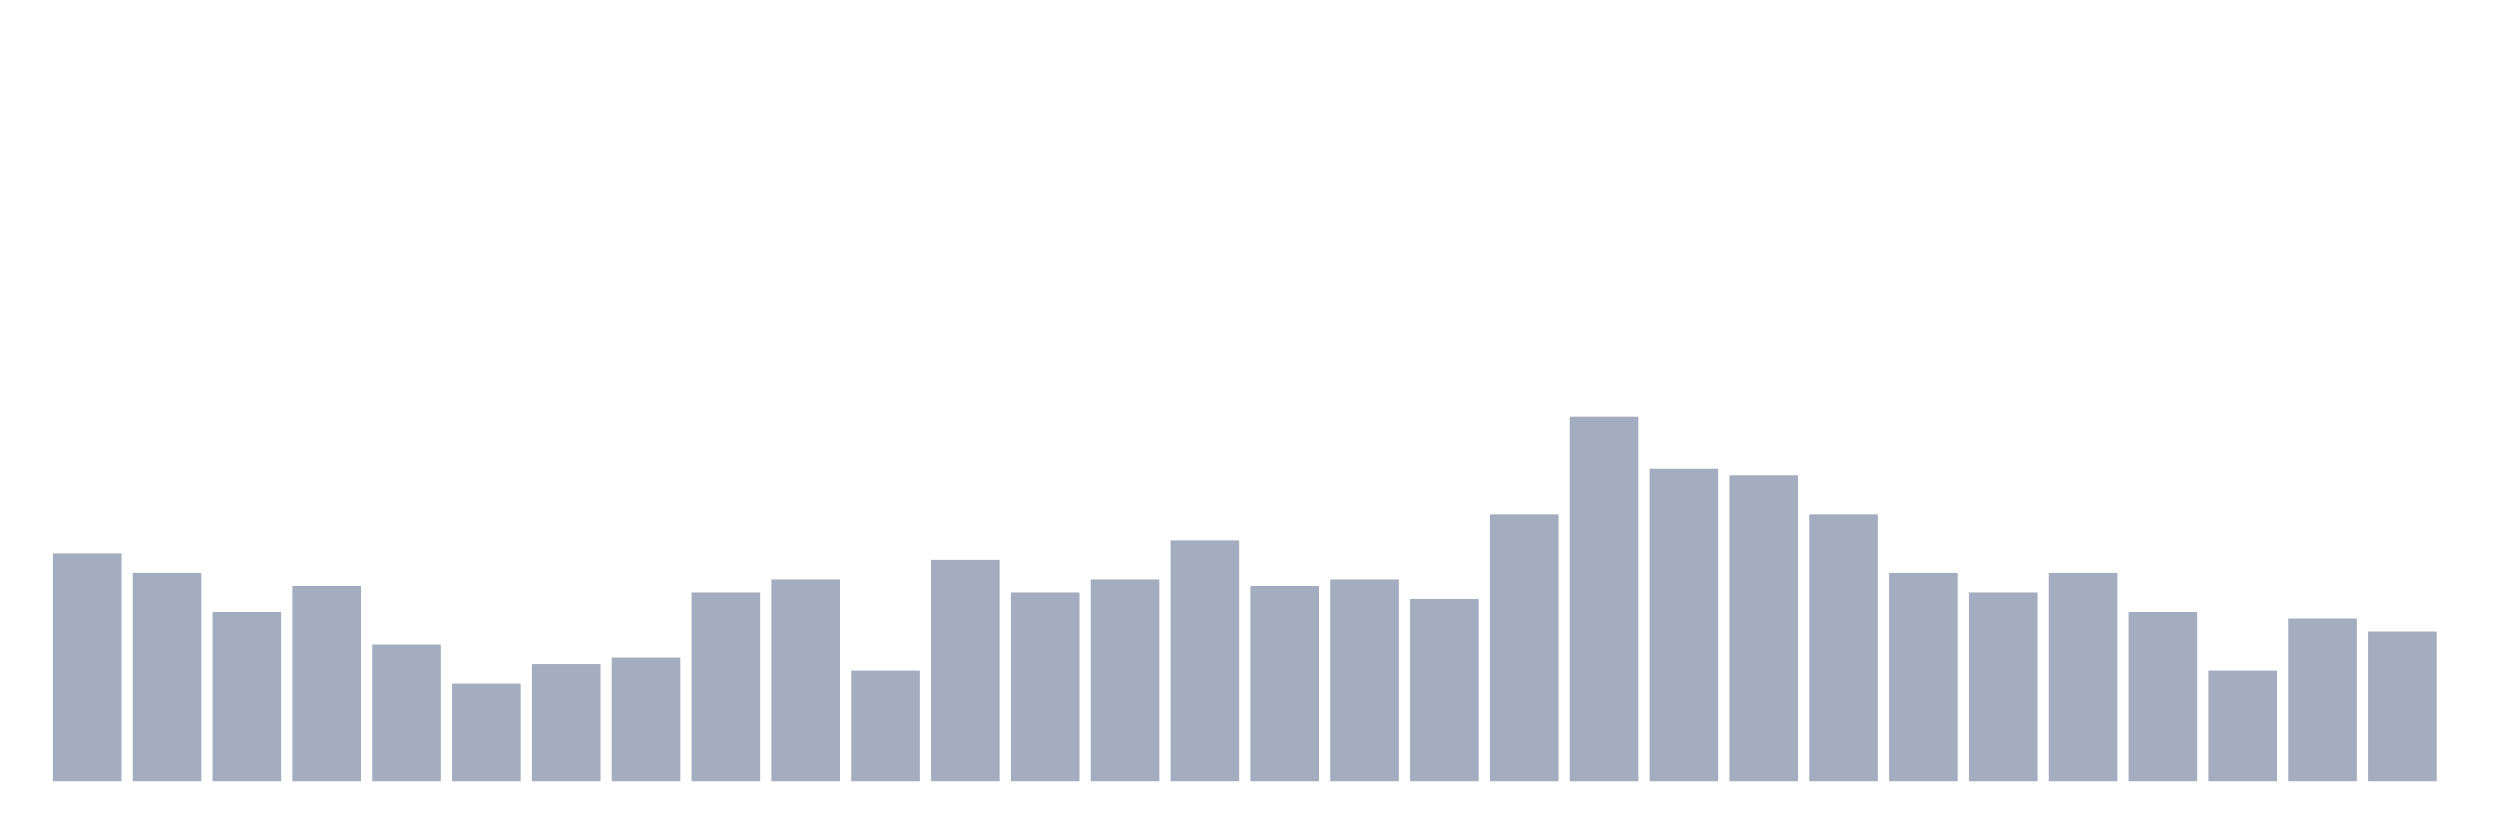 <svg xmlns="http://www.w3.org/2000/svg" viewBox="0 0 480 160"><g transform="translate(10,10)"><rect class="bar" x="0.153" width="13.175" y="96.25" height="43.75" fill="rgb(164,173,192)"></rect><rect class="bar" x="15.482" width="13.175" y="100" height="40" fill="rgb(164,173,192)"></rect><rect class="bar" x="30.81" width="13.175" y="107.5" height="32.5" fill="rgb(164,173,192)"></rect><rect class="bar" x="46.138" width="13.175" y="102.5" height="37.5" fill="rgb(164,173,192)"></rect><rect class="bar" x="61.466" width="13.175" y="113.75" height="26.25" fill="rgb(164,173,192)"></rect><rect class="bar" x="76.794" width="13.175" y="121.25" height="18.75" fill="rgb(164,173,192)"></rect><rect class="bar" x="92.123" width="13.175" y="117.5" height="22.5" fill="rgb(164,173,192)"></rect><rect class="bar" x="107.451" width="13.175" y="116.25" height="23.75" fill="rgb(164,173,192)"></rect><rect class="bar" x="122.779" width="13.175" y="103.75" height="36.25" fill="rgb(164,173,192)"></rect><rect class="bar" x="138.107" width="13.175" y="101.25" height="38.75" fill="rgb(164,173,192)"></rect><rect class="bar" x="153.436" width="13.175" y="118.75" height="21.25" fill="rgb(164,173,192)"></rect><rect class="bar" x="168.764" width="13.175" y="97.5" height="42.5" fill="rgb(164,173,192)"></rect><rect class="bar" x="184.092" width="13.175" y="103.75" height="36.25" fill="rgb(164,173,192)"></rect><rect class="bar" x="199.42" width="13.175" y="101.25" height="38.75" fill="rgb(164,173,192)"></rect><rect class="bar" x="214.748" width="13.175" y="93.75" height="46.25" fill="rgb(164,173,192)"></rect><rect class="bar" x="230.077" width="13.175" y="102.5" height="37.5" fill="rgb(164,173,192)"></rect><rect class="bar" x="245.405" width="13.175" y="101.25" height="38.75" fill="rgb(164,173,192)"></rect><rect class="bar" x="260.733" width="13.175" y="105" height="35" fill="rgb(164,173,192)"></rect><rect class="bar" x="276.061" width="13.175" y="88.75" height="51.25" fill="rgb(164,173,192)"></rect><rect class="bar" x="291.39" width="13.175" y="70" height="70" fill="rgb(164,173,192)"></rect><rect class="bar" x="306.718" width="13.175" y="80" height="60" fill="rgb(164,173,192)"></rect><rect class="bar" x="322.046" width="13.175" y="81.25" height="58.75" fill="rgb(164,173,192)"></rect><rect class="bar" x="337.374" width="13.175" y="88.75" height="51.25" fill="rgb(164,173,192)"></rect><rect class="bar" x="352.702" width="13.175" y="100" height="40" fill="rgb(164,173,192)"></rect><rect class="bar" x="368.031" width="13.175" y="103.75" height="36.25" fill="rgb(164,173,192)"></rect><rect class="bar" x="383.359" width="13.175" y="100" height="40" fill="rgb(164,173,192)"></rect><rect class="bar" x="398.687" width="13.175" y="107.5" height="32.5" fill="rgb(164,173,192)"></rect><rect class="bar" x="414.015" width="13.175" y="118.75" height="21.25" fill="rgb(164,173,192)"></rect><rect class="bar" x="429.344" width="13.175" y="108.75" height="31.25" fill="rgb(164,173,192)"></rect><rect class="bar" x="444.672" width="13.175" y="111.25" height="28.75" fill="rgb(164,173,192)"></rect></g></svg>